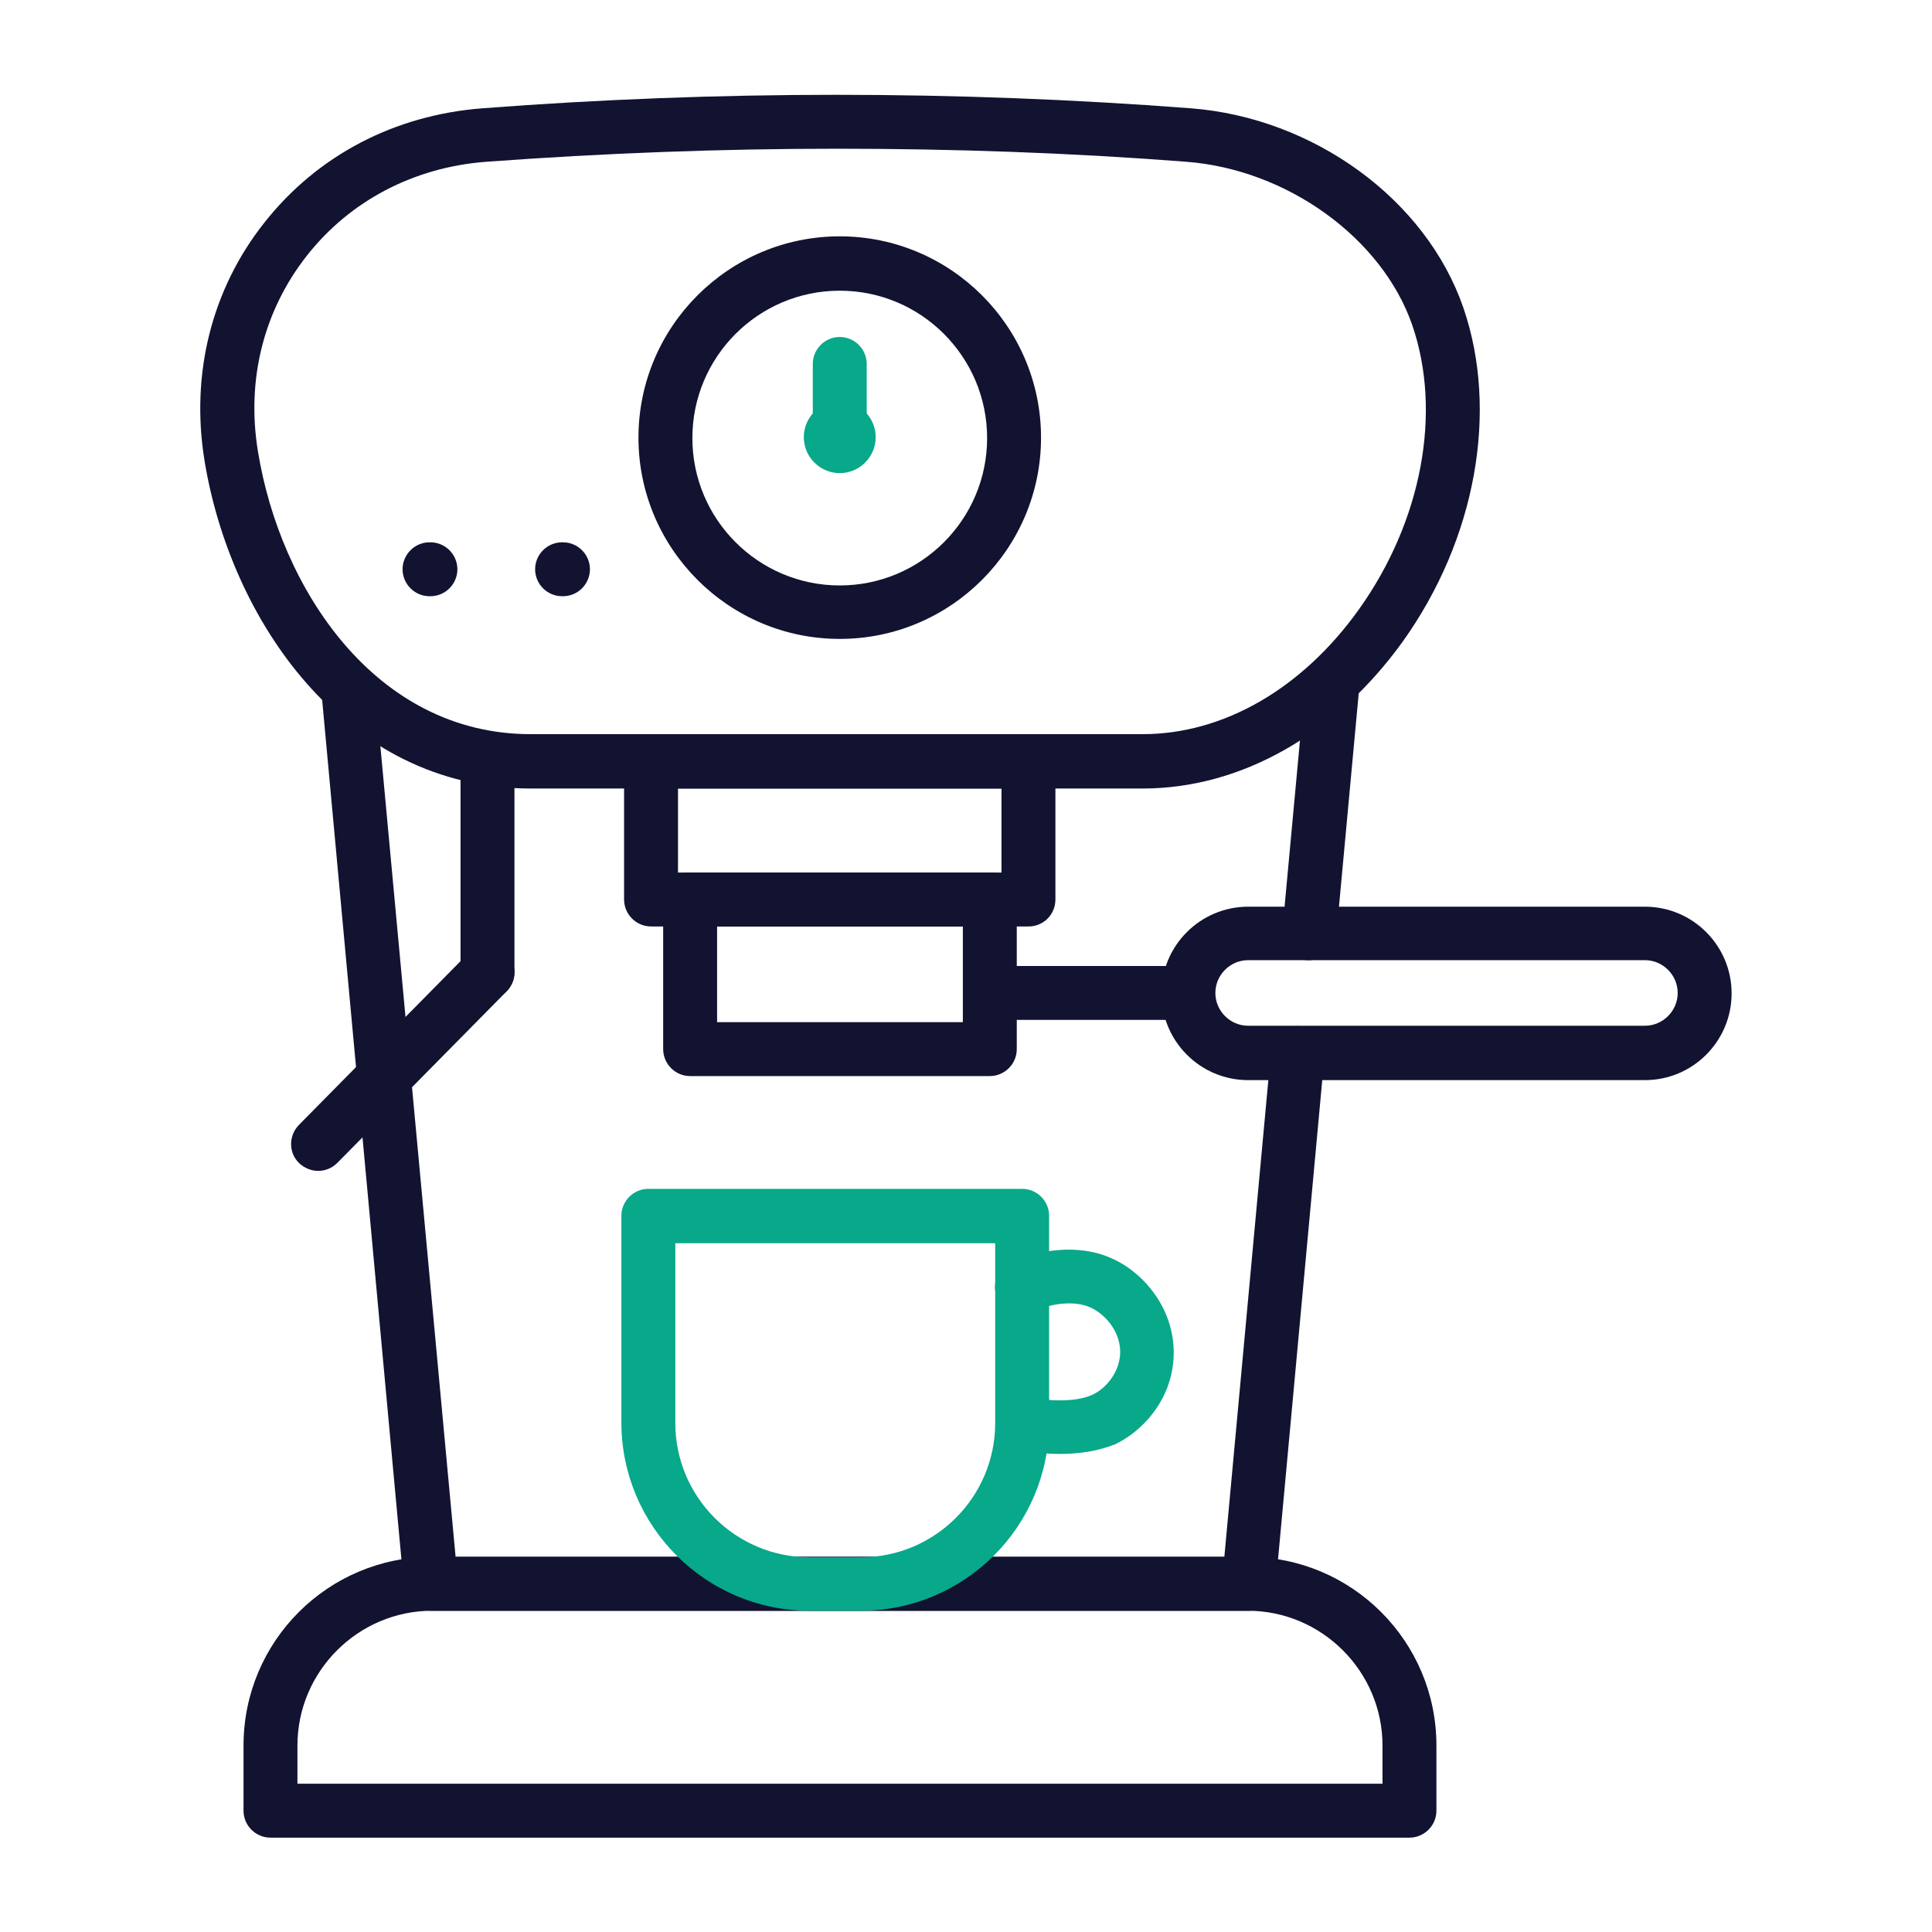 <?xml version="1.0" encoding="utf-8"?>
<!-- Generator: Adobe Illustrator 25.0.1, SVG Export Plug-In . SVG Version: 6.00 Build 0)  -->
<svg version="1.1" id="Layer_1" xmlns="http://www.w3.org/2000/svg" xmlns:xlink="http://www.w3.org/1999/xlink" x="0px" y="0px"
	 viewBox="0 0 430 430" style="enable-background:new 0 0 430 430;" xml:space="preserve">
<style type="text/css">
	.st0{fill:#121331;}
	.st1{fill:#08A88A;}
</style>
<path class="st0" d="M277.9,358.5h-182c-3.1,0-5.7-2.4-6-5.4L71.5,153.6c-0.3-3.3,2.1-6.2,5.4-6.5c3.3-0.3,6.2,2.1,6.5,5.4l18,194
	h171.1l10.4-112.7c0.3-3.3,3.2-5.7,6.5-5.4c3.3,0.3,5.7,3.2,5.4,6.5L283.9,353C283.6,356.1,281,358.5,277.9,358.5z"/>
<path class="st0" d="M291.4,213.7c-0.2,0-0.4,0-0.6,0c-3.3-0.3-5.7-3.2-5.4-6.5l5.2-56.1c0.3-3.1,2.8-5.5,6-5.5c3.3,0,6,2.7,6,6
	c0,0.2,0,0.4,0,0.6l-5.2,56.2C297,211.4,294.4,213.7,291.4,213.7z"/>
<path class="st0" d="M254.3,175.5H118.1c-41.7,0-66.9-37.9-72.6-73.1c-3.1-19.2,1.6-38,13.3-52.8c11.8-15,29-24,48.6-25.5
	c52.3-4,105.3-4,157.6,0c27.4,2.1,52.4,20.3,60.7,44.4c7.9,23,2.8,51.5-13.5,74.3C297.3,163.5,276.2,175.5,254.3,175.5z M186.2,33.1
	c-26,0-52,1-77.9,2.9c-16.2,1.2-30.4,8.7-40,20.9c-9.6,12.2-13.5,27.6-10.9,43.5c4.9,30.4,26,63,60.7,63h136.2
	c18,0,35.5-10.1,48.1-27.7c14.1-19.7,18.6-44,11.9-63.4C307.6,53,286.5,37.7,264,36C238.2,34,212.2,33.1,186.2,33.1z"/>
<path class="st0" d="M313.7,409H60.2c-3.3,0-6-2.7-6-6v-14.5c0-23.2,18.8-42,42-42h181.5c23.2,0,42,18.8,42,42V403
	C319.7,406.3,317,409,313.7,409z M66.2,397h241.5v-8.5c0-16.5-13.5-30-30-30H96.2c-16.5,0-30,13.5-30,30V397z"/>
<path class="st0" d="M228.9,206.2h-84c-3.3,0-6-2.7-6-6v-30.7c0-3.3,2.7-6,6-6h84c3.3,0,6,2.7,6,6v30.7
	C234.9,203.5,232.3,206.2,228.9,206.2z M150.9,194.2h72v-18.7h-72V194.2z"/>
<path class="st0" d="M220.3,239.5h-66.7c-3.3,0-6-2.7-6-6v-33.3c0-3.3,2.7-6,6-6h66.7c3.3,0,6,2.7,6,6v33.3
	C226.3,236.8,223.6,239.5,220.3,239.5z M159.6,227.5h54.7v-21.3h-54.7V227.5z"/>
<path class="st0" d="M264.4,227h-44.1c-3.3,0-6-2.7-6-6s2.7-6,6-6h44.1c3.3,0,6,2.7,6,6S267.8,227,264.4,227z"/>
<path class="st0" d="M366.1,240.4h-88.3c-10.7,0-19.3-8.7-19.3-19.3c0-10.7,8.7-19.3,19.3-19.3h88.3c10.7,0,19.3,8.7,19.3,19.3
	C385.4,231.7,376.8,240.4,366.1,240.4z M277.8,213.7c-4,0-7.3,3.3-7.3,7.3c0,4,3.3,7.3,7.3,7.3h88.3c4,0,7.3-3.3,7.3-7.3
	c0-4-3.3-7.3-7.3-7.3H277.8z"/>
<g>
	<path class="st0" d="M186.9,142.2c-24.7,0-44.8-20.1-44.8-44.8s20.1-44.8,44.8-44.8s44.8,20.1,44.8,44.8S211.6,142.2,186.9,142.2z
		 M186.9,64.7c-18.1,0-32.8,14.7-32.8,32.8s14.7,32.8,32.8,32.8s32.8-14.7,32.8-32.8S205,64.7,186.9,64.7z"/>
	<path class="st1" d="M186.9,105.3c-4.4,0-8-3.6-8-8s3.6-8,8-8s8,3.6,8,8S191.3,105.3,186.9,105.3z M186.9,93.3c-2.2,0-4,1.8-4,4
		s1.8,4,4,4s4-1.8,4-4S189.1,93.3,186.9,93.3z"/>
	<path class="st1" d="M186.9,103.4c-3.3,0-6-2.7-6-6V81c0-3.3,2.7-6,6-6s6,2.7,6,6v16.4C192.9,100.7,190.3,103.4,186.9,103.4z"/>
</g>
<path class="st0" d="M125.3,132.7h-0.2c-3.3,0-6-2.7-6-6s2.7-6,6-6h0.2c3.3,0,6,2.7,6,6S128.6,132.7,125.3,132.7z"/>
<path class="st0" d="M95.8,132.7h-0.2c-3.3,0-6-2.7-6-6s2.7-6,6-6h0.2c3.3,0,6,2.7,6,6S99.1,132.7,95.8,132.7z"/>
<g>
	<path class="st0" d="M108.5,222.4c-3.3,0-6-2.7-6-6v-47.3c0-3.3,2.7-6,6-6s6,2.7,6,6v47.3C114.5,219.7,111.8,222.4,108.5,222.4z"/>
	<path class="st0" d="M70.8,260.6c-1.5,0-3-0.6-4.2-1.7c-2.4-2.3-2.4-6.1-0.1-8.5l37.7-38.2c2.3-2.4,6.1-2.4,8.5-0.1
		c2.4,2.3,2.4,6.1,0.1,8.5l-37.7,38.2C73.9,260,72.4,260.6,70.8,260.6z"/>
</g>
<g>
	<path class="st1" d="M191.6,358.5h-11.4c-23.1,0-41.9-18.8-41.9-41.9v-46c0-3.3,2.7-6,6-6h83.2c3.3,0,6,2.7,6,6v46
		C233.5,339.7,214.7,358.5,191.6,358.5z M150.3,276.7v40c0,16.5,13.4,29.9,29.9,29.9h11.4c16.5,0,29.9-13.4,29.9-29.9v-40H150.3z"/>
	<path class="st1" d="M235.9,323.6c-3.3,0-6.5-0.4-9.3-0.8c-3.3-0.5-5.5-3.6-5-6.8s3.6-5.5,6.8-5c4.4,0.7,10.7,1.3,14.8-0.6
		c2.8-1.3,5.8-4.7,6.1-8.9c0.3-4.8-3.1-8.9-6.6-10.5c-3.3-1.5-8.4-1.1-12.7,0.9c-3,1.4-6.6,0.1-8-2.9c-1.4-3-0.1-6.6,2.9-8
		c5.9-2.7,14.9-4.4,22.6-0.9c7,3.1,14.3,11.4,13.7,22.2c-0.6,9.8-7.3,16.4-12.9,19.1C244.4,323,240.1,323.6,235.9,323.6z"/>
</g>
</svg>
